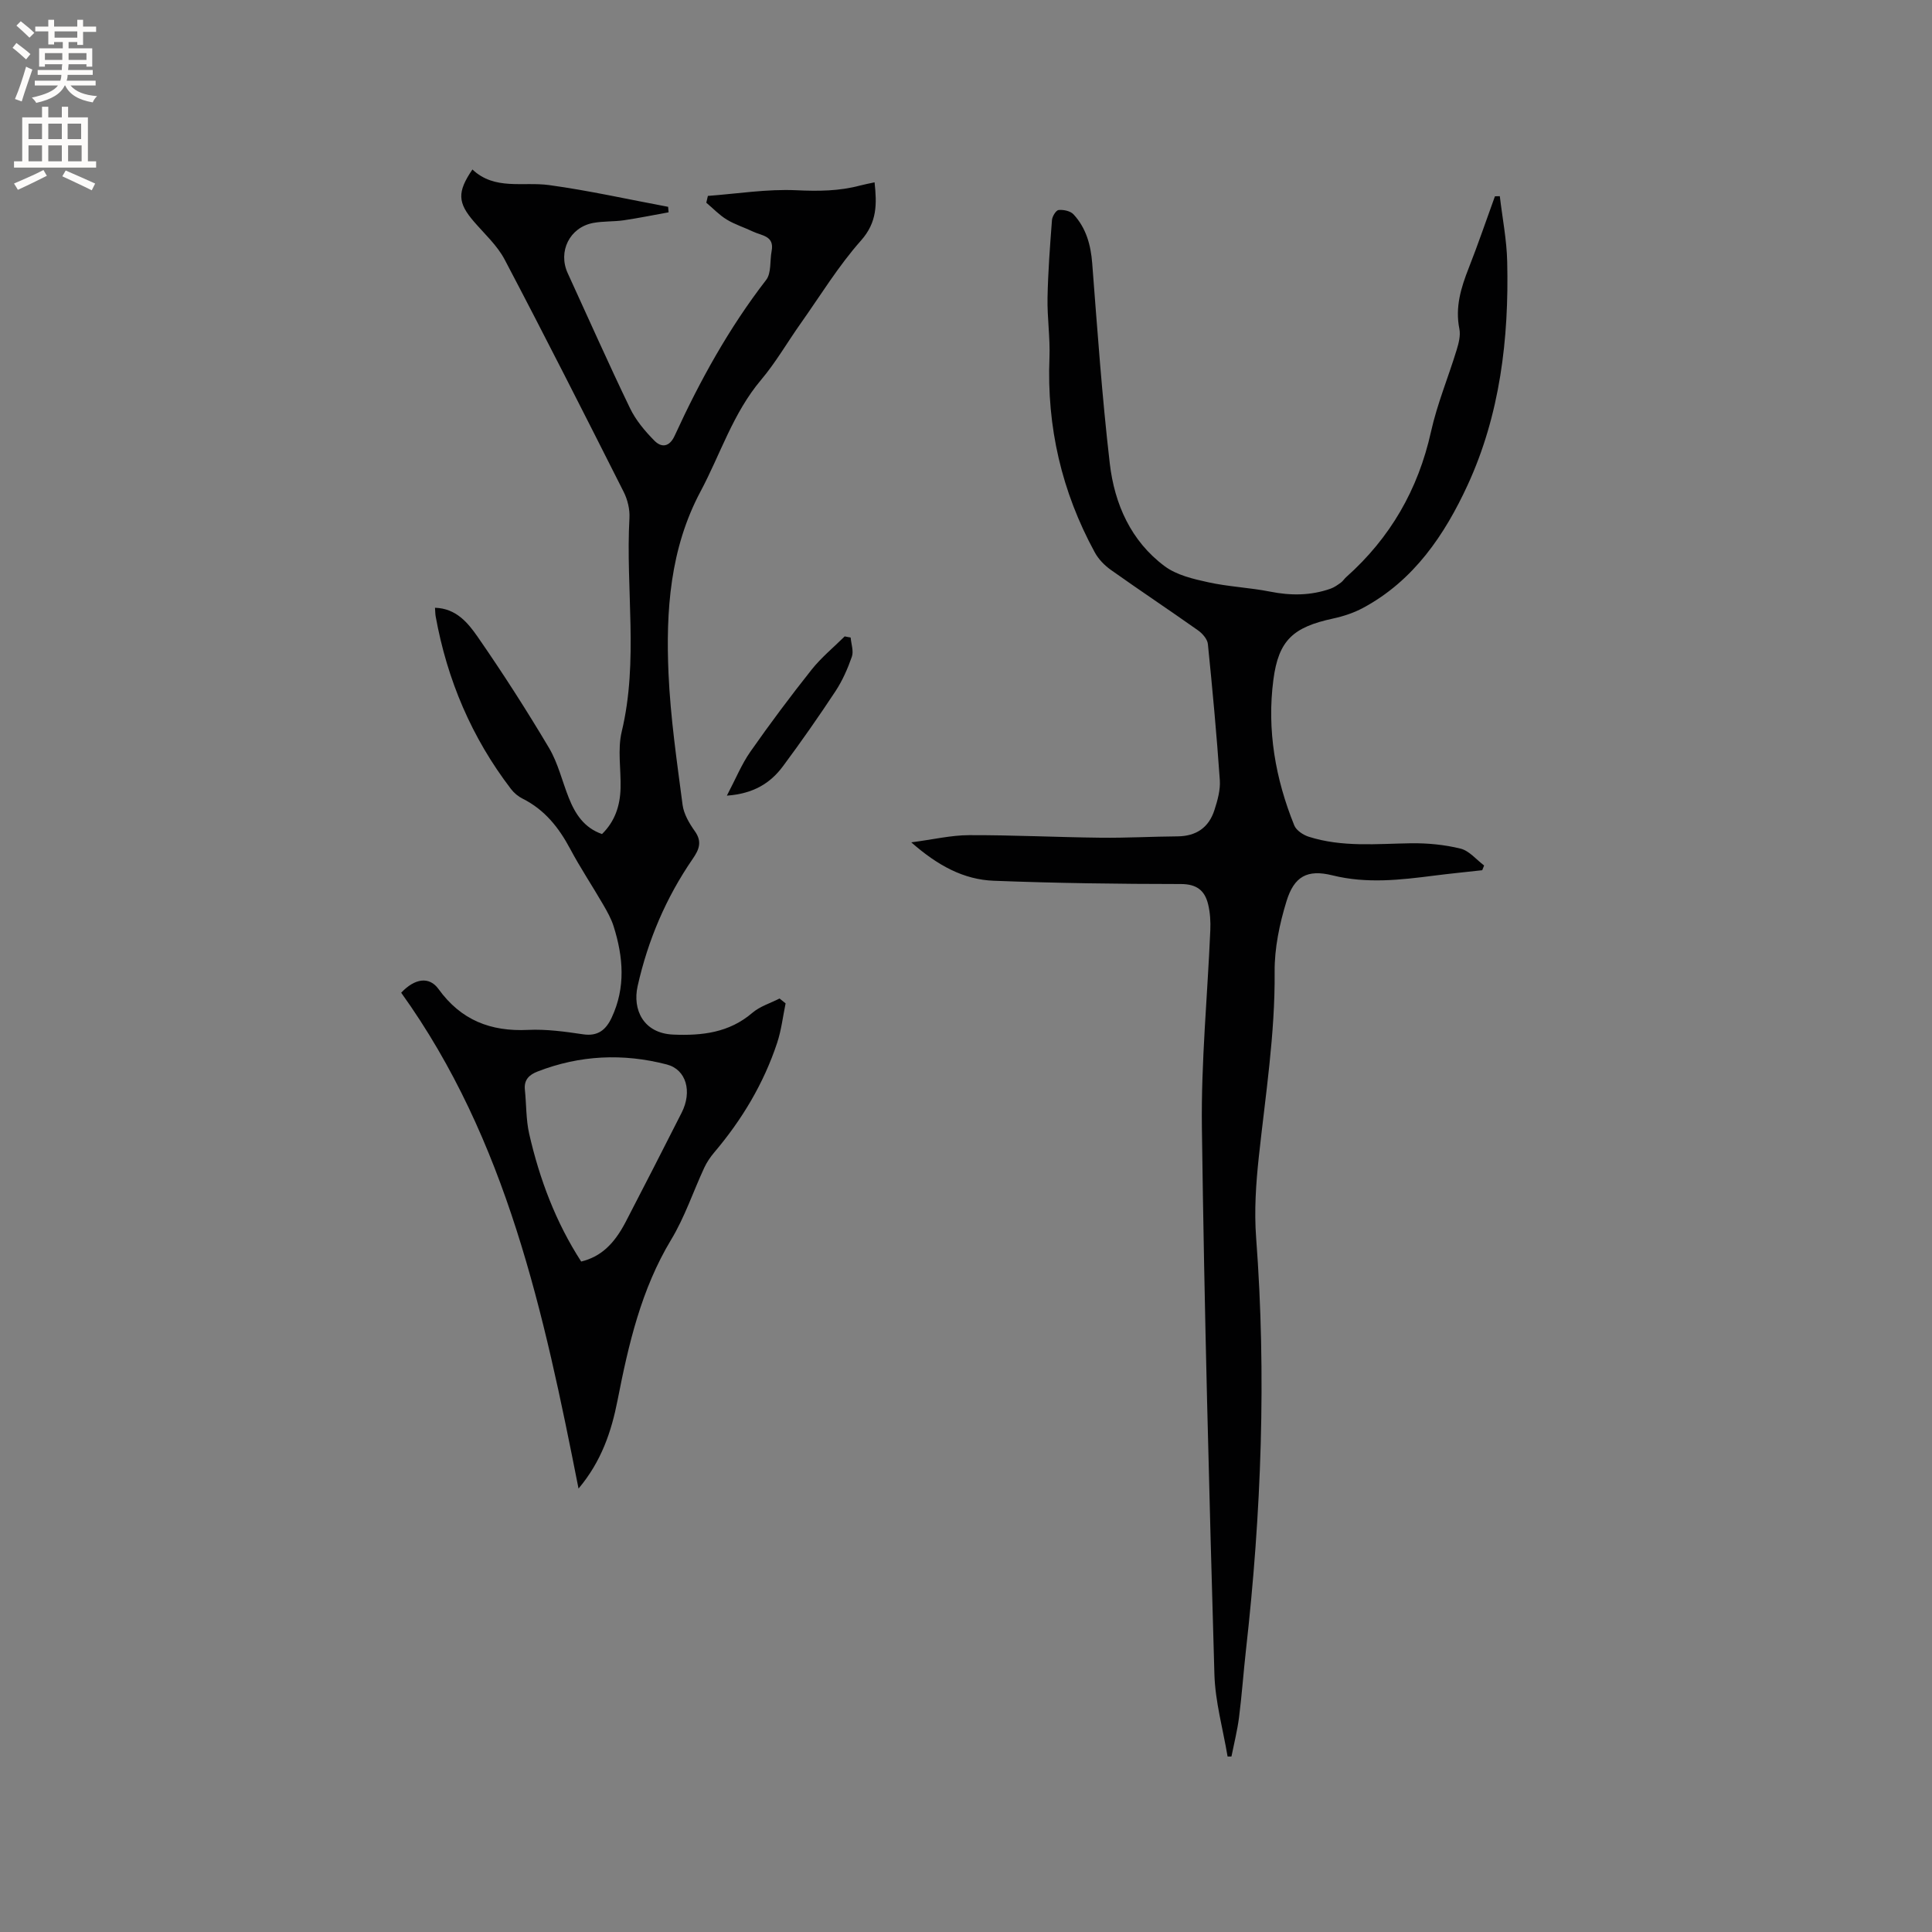 <svg enable-background="new 0 0 400 400" viewBox="0 0 400 400" xmlns="http://www.w3.org/2000/svg"><rect x="0" y="0" width="400" height="400" fill="#808080" stroke="none"/><g fill="#010102"><path d="m162.65 207.74c-.56 2.72-.88 5.52-1.74 8.14-2.79 8.44-7.29 15.94-13.03 22.71-.81.96-1.54 2.03-2.07 3.17-2.3 4.96-4.04 10.24-6.85 14.89-6.22 10.31-8.83 21.69-11.1 33.25-1.27 6.48-3.34 12.66-8.08 18.29-7.18-36.42-14.87-72.23-36.72-102.66 2.83-2.99 5.81-3.42 7.73-.76 4.66 6.45 10.79 8.83 18.53 8.46 3.78-.18 7.63.35 11.39.91 3.09.46 4.74-.92 5.93-3.45 2.93-6.24 2.4-12.57.41-18.89-.5-1.6-1.35-3.1-2.2-4.56-2.23-3.85-4.71-7.56-6.8-11.49-2.35-4.41-5.28-8.11-9.84-10.39-.92-.46-1.8-1.19-2.42-2.01-8.13-10.62-13.21-22.59-15.59-35.73-.09-.5-.08-1.02-.14-1.79 4.42.13 6.85 3.17 8.85 6.04 5.19 7.49 10.12 15.17 14.77 23 1.86 3.14 2.71 6.88 4.08 10.31 1.32 3.32 3.16 6.21 6.88 7.5 2.68-2.62 3.74-5.87 3.84-9.46.11-3.92-.65-8.02.24-11.74 3.52-14.68.79-29.51 1.6-44.24.1-1.79-.39-3.82-1.21-5.43-8.11-16.07-16.24-32.13-24.62-48.06-1.54-2.93-4.16-5.31-6.37-7.87-3.36-3.9-3.51-6.1-.31-10.79 4.61 4.36 10.45 2.49 15.88 3.23 8.26 1.13 16.43 2.97 24.64 4.5.03.38.06.76.09 1.14-3.1.56-6.19 1.19-9.3 1.65-2.09.3-4.25.16-6.32.55-4.87.92-7.32 5.92-5.26 10.4 4.28 9.32 8.43 18.7 12.89 27.94 1.2 2.5 3.1 4.76 5.07 6.75 1.45 1.46 3.09 1.34 4.18-1.03 5.22-11.39 11.24-22.3 18.94-32.26 1.11-1.43.75-3.98 1.14-6 .6-3.15-2.07-3.16-3.83-4-1.81-.87-3.78-1.47-5.48-2.51-1.54-.94-2.82-2.31-4.22-3.48.11-.47.22-.94.33-1.41 6.12-.45 12.27-1.46 18.36-1.17 4.51.21 8.83.18 13.16-.98.91-.24 1.84-.41 2.99-.66.48 4.49.56 8.25-2.81 12.05-4.68 5.27-8.41 11.4-12.5 17.18-2.75 3.88-5.14 8.06-8.19 11.67-5.8 6.87-8.41 15.37-12.53 23.1-6.32 11.84-7.2 24.74-6.63 37.72.4 9.08 1.73 18.13 2.91 27.16.25 1.91 1.39 3.84 2.54 5.46 1.57 2.2.86 3.84-.45 5.74-5.52 8.03-9.26 16.81-11.4 26.35-1.07 4.78 1.13 9.75 7.37 10.02 5.97.25 11.57-.38 16.38-4.5 1.57-1.35 3.74-2 5.64-2.97.42.34.84.68 1.25 1.01zm-42.32 53.45c3.97-.98 6.75-3.46 9.25-8.28 3.89-7.49 7.73-15.01 11.55-22.54 2.22-4.38.96-8.93-3.07-9.98-9.03-2.35-18.01-1.95-26.77 1.46-1.71.66-2.84 1.7-2.62 3.77.32 3.04.22 6.16.89 9.11 2.15 9.42 5.53 18.37 10.77 26.46z"/><path d="m254.16 363.67c-.95-5.67-2.56-11.32-2.73-17.01-1.08-37.72-2.1-75.45-2.59-113.18-.18-13.62 1.16-27.25 1.74-40.88.08-1.77-.03-3.61-.44-5.33-.68-2.86-2.32-4.24-5.66-4.24-12.92-.01-25.84-.18-38.75-.68-6.19-.24-11.54-3.1-17.06-7.95 4.54-.59 8.24-1.48 11.94-1.49 9.11-.03 18.21.43 27.32.53 5.28.06 10.57-.24 15.85-.28 3.89-.03 6.5-1.83 7.66-5.46.64-1.99 1.25-4.15 1.11-6.19-.65-9.4-1.52-18.79-2.47-28.16-.1-1.02-1.12-2.19-2.04-2.84-5.97-4.22-12.06-8.27-18.02-12.5-1.33-.94-2.59-2.23-3.36-3.65-6.85-12.56-9.96-25.99-9.38-40.32.16-4.11-.48-8.24-.4-12.36.1-5.38.51-10.75.92-16.12.06-.76.83-2.02 1.37-2.08 1.01-.1 2.44.2 3.08.89 2.61 2.82 3.58 6.29 3.88 10.14 1.07 13.83 2.04 27.68 3.64 41.46.98 8.38 4.37 16.06 11.38 21.27 2.47 1.83 5.88 2.63 8.99 3.31 4.21.93 8.59 1.1 12.82 1.94 4.27.85 8.42.84 12.52-.61.77-.27 1.47-.78 2.14-1.26.42-.3.7-.79 1.1-1.14 9.12-8.12 14.89-18.12 17.55-30.09 1.28-5.76 3.59-11.29 5.32-16.96.42-1.38.83-2.97.56-4.33-.91-4.5.33-8.53 1.94-12.62 1.93-4.9 3.62-9.89 5.42-14.84.34-.01.67-.01 1.01-.02.53 4.52 1.43 9.03 1.53 13.56.38 15.94-1.49 31.69-8.19 46.24-4.74 10.28-11.14 19.79-21.64 25.43-1.92 1.03-4.08 1.75-6.22 2.21-8.25 1.78-11.29 4.47-12.36 12.68-1.36 10.39.41 20.48 4.33 30.16.42 1.03 1.85 1.98 3 2.34 6.91 2.2 14.03 1.46 21.12 1.35 3.44-.05 6.98.29 10.31 1.11 1.8.45 3.26 2.28 4.87 3.49-.13.33-.26.65-.39.98-3.3.37-6.6.69-9.89 1.11-7.05.9-14.01 1.72-21.13-.05-5.22-1.29-7.93.22-9.51 5.38-1.44 4.68-2.49 9.71-2.45 14.57.11 12.9-1.9 25.55-3.27 38.29-.6 5.56-.98 11.24-.56 16.8 2.15 28.54 1.08 56.98-2.11 85.37-.52 4.63-.84 9.29-1.43 13.91-.35 2.72-1.03 5.41-1.57 8.11-.25.02-.53.01-.8.01z"/><path d="m150.49 164.73c1.84-3.5 3.05-6.5 4.86-9.09 4.05-5.79 8.29-11.46 12.68-16.99 2-2.52 4.55-4.61 6.85-6.89.41.08.83.16 1.24.24.11 1.33.65 2.81.25 3.96-.86 2.47-1.95 4.95-3.38 7.13-3.49 5.29-7.12 10.48-10.9 15.57-2.59 3.48-6.08 5.67-11.6 6.07z"/></g><path d="m2.6 9.9.8-1c.9.7 1.9 1.4 2.9 2.3l-.9 1.1c-1.1-1-2-1.8-2.8-2.4zm.5 10.6c.9-2.1 1.6-4.3 2.3-6.7.4.2.8.4 1.3.6-.7 2.1-1.5 4.3-2.2 6.6zm.3-15.2.9-.9c1 .8 2 1.6 2.8 2.4l-1 1c-.9-.9-1.8-1.7-2.7-2.5zm12.6-1.2h1.2v1.4h2.7v1.1h-2.7v2.7h-1.2v-.6h-1.8v1.3h4.9v3.8h-1.2v-.5h-3.7c0 .4-.1.9-.1 1.2h5.1v1h-5.2c0 .5-.1.9-.2 1.2h6v1h-5.2c1.1 1.3 2.9 2 5.5 2.2-.4.4-.7.8-.9 1.3-2.9-.5-4.8-1.6-5.7-3.5h-.1c-.8 1.7-2.7 2.9-5.9 3.6-.2-.4-.6-.8-.9-1.1 2.8-.6 4.6-1.4 5.4-2.5h-4.8v-1h5.3c.1-.3.2-.7.2-1.2h-4.9v-1h5c0-.4 0-.8.1-1.2h-3.6v.5h-1.2v-3.8h4.9v-1.3h-1.8v.5h-1.2v-2.7h-2.7v-1h2.7v-1.4h1.2v1.4h4.8zm-6.7 8.3h3.6c0-.4 0-.9 0-1.4h-3.6zm1.9-4.6h4.8v-1.3h-4.7v1.3zm6.7 3.2h-3.7v1.4h3.7z" fill="#fcfbfa"/><path d="m8.7 22.1h1.3v2.2h2.8v-2.2h1.3v2.2h4.1v9.1h1.7v1.3h-17v-1.3h1.7v-9.1h4.1zm.3 13.1.7 1.2c-1.8.9-3.8 1.9-6 2.9-.2-.4-.5-.8-.8-1.3 2.3-1 4.4-1.9 6.1-2.8zm-3.1-6.4h2.8v-3.2h-2.8zm0 4.6h2.8v-3.3h-2.8zm4.1-4.6h2.8v-3.2h-2.8zm0 4.6h2.8v-3.3h-2.8zm3.6 1.9c2.1.9 4.1 1.8 6.1 2.7l-.7 1.4c-2.2-1.1-4.2-2-6.1-2.9zm3.2-9.7h-2.8v3.2h2.8zm-2.7 7.8h2.8v-3.3h-2.8z" fill="#fcfbfa"/></svg>